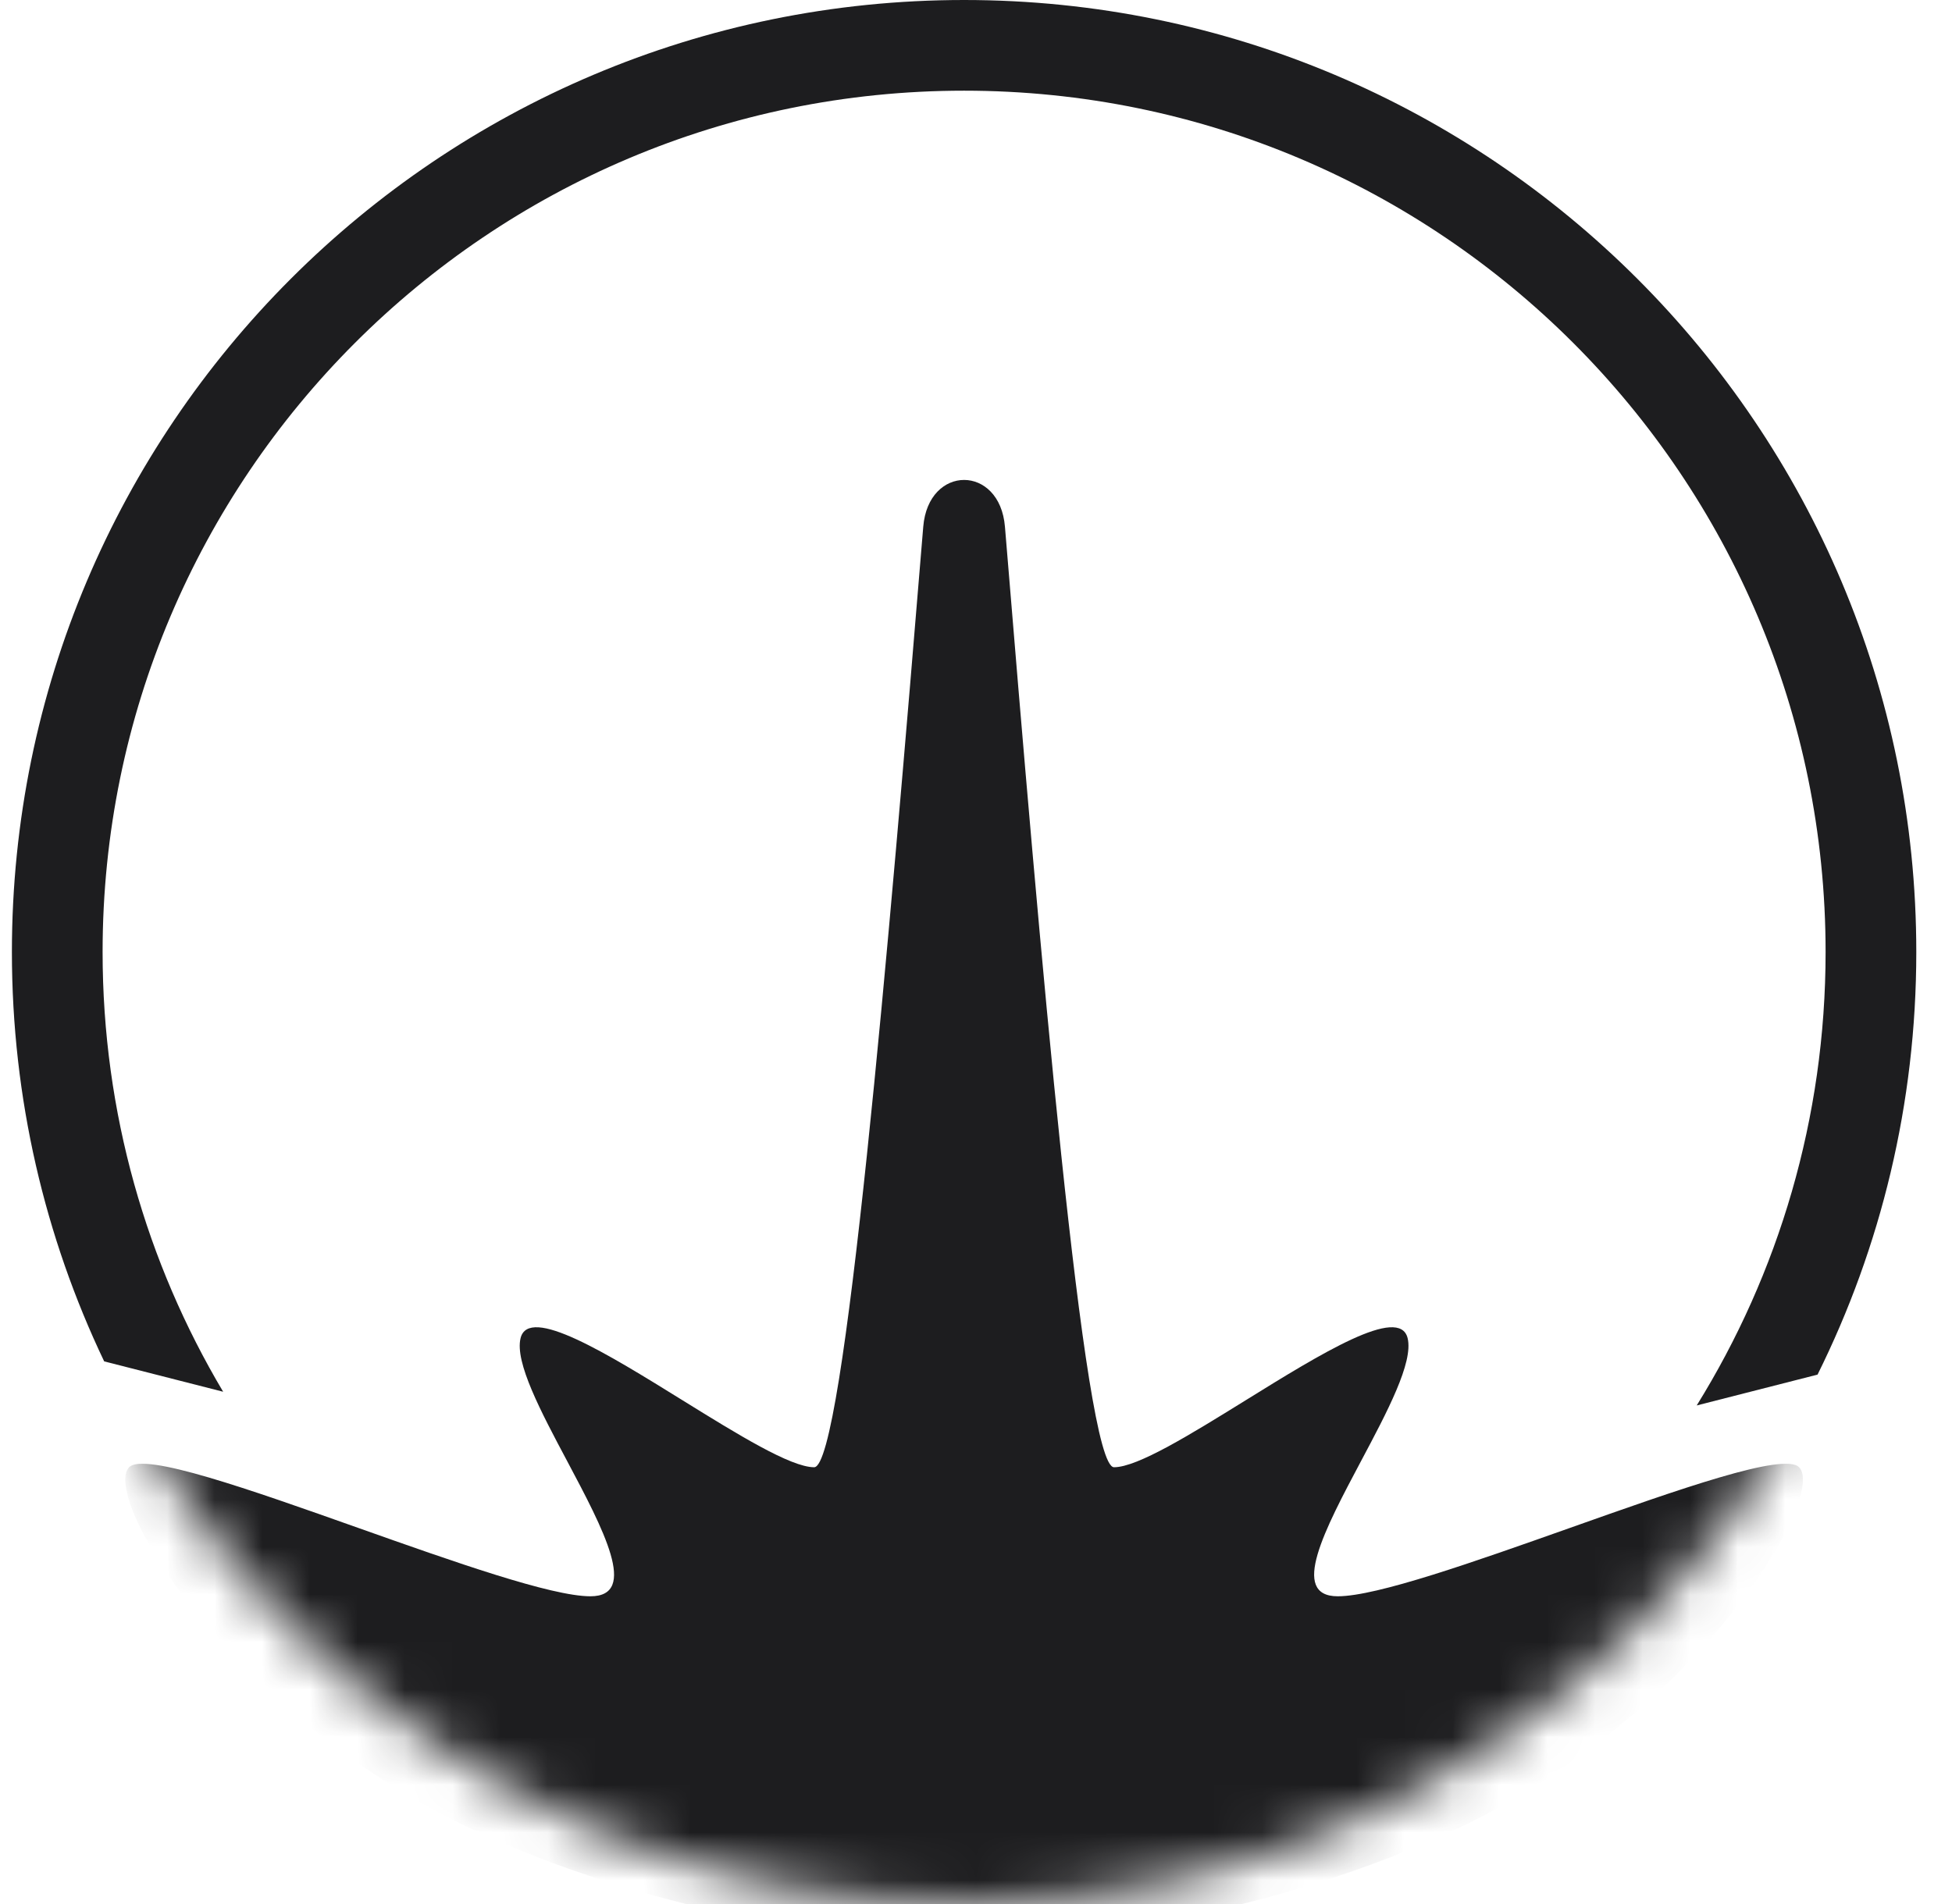 <svg xmlns="http://www.w3.org/2000/svg" width="41" height="40" viewBox="0 0 41 40" fill="none">
  <path fill-rule="evenodd" clip-rule="evenodd" d="M2.188 28.6C0.946 25.995 0.25 23.079 0.25 20C0.25 8.954 9.204 0 20.25 0C31.296 0 40.25 8.954 40.25 20C40.25 23.189 39.504 26.203 38.176 28.878L35.638 29.526C37.354 26.759 38.345 23.495 38.345 20C38.345 10.006 30.244 1.905 20.25 1.905C10.256 1.905 2.155 10.006 2.155 20C2.155 23.375 3.079 26.534 4.687 29.238L2.188 28.6Z" fill="#1D1D1F"/>
  <mask id="mask0_237_39657" style="mask-type:alpha" maskUnits="userSpaceOnUse" x="0" y="0" width="41" height="40">
    <circle cx="20.25" cy="20" r="20" fill="#D9D9D9"/>
  </mask>
  <g mask="url(#mask0_237_39657)">
    <path d="M20.25 40.763C18.488 40.863 13.753 40.281 9.759 38.353C4.767 35.944 2.124 31.427 2.712 30.824C3.024 30.503 5.253 31.293 7.534 32.102C9.536 32.811 11.579 33.535 12.402 33.535C13.422 33.535 12.671 32.123 11.915 30.699C11.364 29.663 10.81 28.621 10.934 28.113C11.104 27.415 12.756 28.438 14.342 29.421C15.492 30.133 16.607 30.824 17.101 30.824C17.73 30.824 18.666 19.887 19.392 11.066C19.5 9.755 21 9.755 21.108 11.066C21.834 19.887 22.77 30.824 23.399 30.824C23.893 30.824 25.008 30.133 26.158 29.421C27.744 28.438 29.396 27.415 29.566 28.113C29.69 28.621 29.136 29.663 28.585 30.699C27.829 32.123 27.078 33.535 28.098 33.535C28.921 33.535 30.964 32.811 32.966 32.102C35.247 31.293 37.475 30.503 37.788 30.824C38.376 31.427 35.733 35.944 30.741 38.353C26.747 40.281 22.012 40.863 20.25 40.763Z" fill="#1D1D1F"/>
  </g>
</svg>
